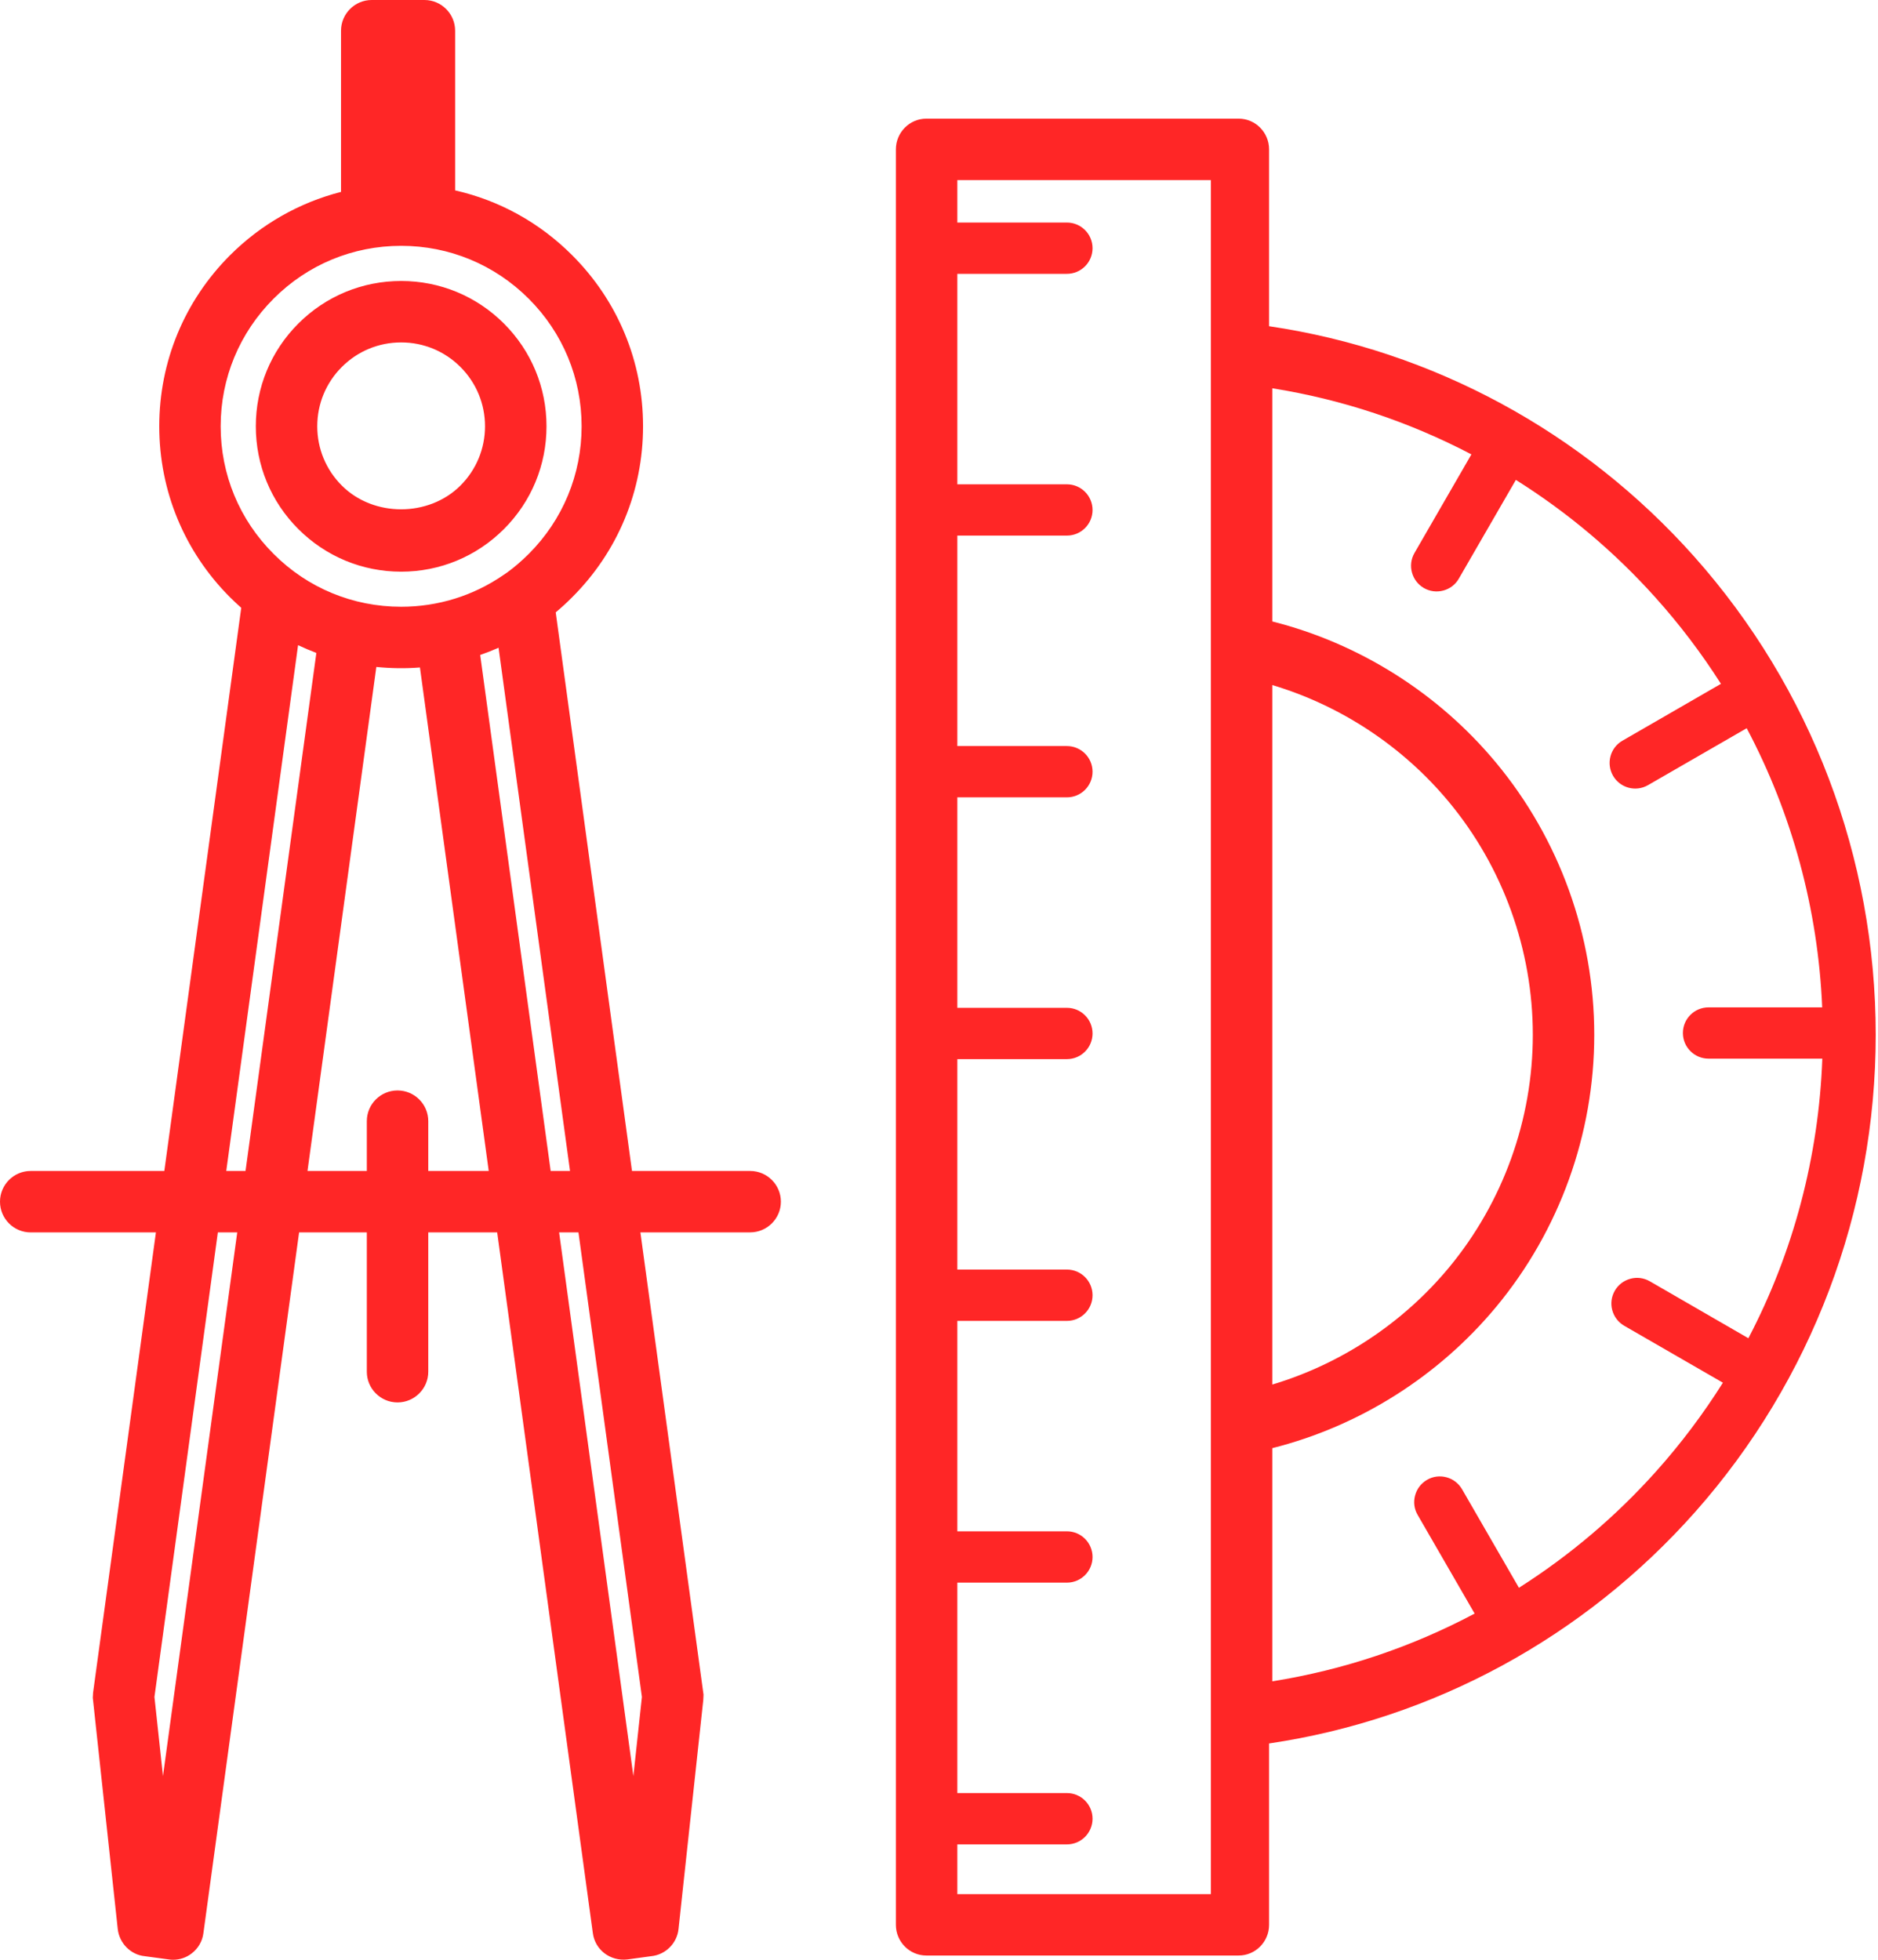 <?xml version="1.0" encoding="utf-8"?>
<svg width="46px" height="48px" viewBox="0 0 46 48" version="1.1" xmlns:xlink="http://www.w3.org/1999/xlink" xmlns="http://www.w3.org/2000/svg">
  <desc>Created with Lunacy</desc>
  <g id="spiral">
    <path d="M18.374 28.68L15.48 28.68L13.612 14.998C13.752 14.881 13.886 14.758 14.014 14.629C15.134 13.511 15.751 12.023 15.751 10.44C15.751 8.857 15.134 7.369 14.014 6.25C13.218 5.453 12.232 4.909 11.148 4.663L11.148 0.752C11.148 0.338 10.811 0 10.396 0L9.105 0C8.69 0 8.353 0.338 8.353 0.752L8.353 4.7C7.326 4.963 6.393 5.495 5.635 6.251C4.516 7.371 3.901 8.859 3.901 10.44C3.901 12.023 4.516 13.511 5.637 14.632C5.725 14.719 5.816 14.804 5.909 14.887L4.025 28.68L0.751 28.68C0.337 28.68 0 29.018 0 29.432C0 29.848 0.337 30.185 0.751 30.185L3.819 30.185L2.28 41.457L2.273 41.584L2.884 47.245C2.922 47.598 3.206 47.879 3.544 47.912L4.136 47.992C4.171 47.998 4.206 48 4.241 48C4.403 48 4.561 47.947 4.692 47.847C4.853 47.725 4.956 47.548 4.982 47.35L7.326 30.185L8.985 30.185L8.985 33.597C8.985 34.012 9.322 34.349 9.737 34.349C10.152 34.349 10.49 34.012 10.49 33.597L10.49 30.184L12.178 30.184L14.521 47.346C14.575 47.758 14.949 48.041 15.368 47.992L15.944 47.913C16.299 47.88 16.584 47.598 16.62 47.245L17.226 41.64L17.232 41.506L15.686 30.184L18.374 30.184C18.789 30.184 19.127 29.847 19.127 29.432C19.127 29.017 18.789 28.68 18.374 28.68ZM41.497 13.631C38.775 10.574 35.09 8.58 31.085 7.99L31.085 3.659C31.085 3.244 30.751 2.906 30.34 2.906L22.69 2.906C22.279 2.906 21.944 3.244 21.944 3.659L21.944 47.144C21.944 47.559 22.279 47.896 22.69 47.896L30.34 47.896C30.751 47.896 31.085 47.559 31.085 47.144L31.085 42.702C35.104 42.109 38.8 40.104 41.525 37.028C44.375 33.81 45.944 29.661 45.944 25.346C45.944 21.013 44.365 16.852 41.497 13.631ZM26.133 43.917C26.48 43.917 26.761 44.199 26.761 44.545C26.761 44.892 26.48 45.174 26.133 45.174L23.449 45.174L23.449 46.392L29.659 46.392L29.659 4.411L23.449 4.411L23.449 5.451L26.133 5.451C26.48 5.451 26.761 5.733 26.761 6.079C26.761 6.426 26.48 6.707 26.133 6.707L23.449 6.707L23.449 11.862L26.133 11.862C26.48 11.862 26.761 12.144 26.761 12.491C26.761 12.837 26.48 13.118 26.133 13.118L23.449 13.118L23.449 18.273L26.133 18.273C26.48 18.273 26.761 18.555 26.761 18.901C26.761 19.248 26.48 19.529 26.133 19.529L23.449 19.529L23.449 24.684L26.133 24.684C26.48 24.684 26.761 24.966 26.761 25.313C26.761 25.659 26.48 25.941 26.133 25.941L23.449 25.941L23.449 31.095L26.133 31.095C26.48 31.095 26.761 31.377 26.761 31.724C26.761 32.071 26.48 32.352 26.133 32.352L23.449 32.352L23.449 37.506L26.133 37.506C26.48 37.506 26.761 37.788 26.761 38.135C26.761 38.481 26.48 38.763 26.133 38.763L23.449 38.763L23.449 43.917L26.133 43.917ZM12.43 14.016L12.335 14.081C11.597 14.591 10.729 14.861 9.826 14.861C8.644 14.861 7.534 14.402 6.701 13.566C5.865 12.733 5.405 11.623 5.405 10.441C5.405 9.261 5.865 8.152 6.701 7.316C7.534 6.481 8.643 6.021 9.826 6.021C11.006 6.021 12.116 6.482 12.951 7.317C13.786 8.151 14.246 9.261 14.246 10.441C14.246 11.622 13.786 12.732 12.951 13.567C12.776 13.742 12.589 13.901 12.43 14.016ZM9.826 6.882C10.776 6.882 11.67 7.252 12.343 7.924C13.016 8.597 13.386 9.491 13.386 10.441C13.386 11.392 13.016 12.287 12.343 12.959C11.67 13.631 10.776 14.002 9.826 14.002C8.875 14.002 7.981 13.631 7.308 12.959C6.635 12.287 6.266 11.392 6.266 10.441C6.266 9.491 6.635 8.597 7.308 7.924C7.981 7.252 8.875 6.882 9.826 6.882ZM11.278 11.893C11.666 11.505 11.88 10.989 11.88 10.441C11.88 9.892 11.666 9.376 11.278 8.988C10.89 8.6 10.374 8.387 9.826 8.387C9.276 8.387 8.761 8.6 8.373 8.988C7.985 9.375 7.771 9.892 7.771 10.441C7.771 10.99 7.985 11.506 8.373 11.893C9.147 12.668 10.5 12.669 11.278 11.893ZM37.205 38.889L35.812 36.476C35.727 36.331 35.593 36.226 35.431 36.183C35.269 36.139 35.097 36.161 34.953 36.246C34.808 36.331 34.704 36.466 34.661 36.63C34.617 36.791 34.64 36.961 34.724 37.104L36.12 39.521C34.566 40.346 32.903 40.903 31.164 41.18L31.164 35.469C33.3 34.931 35.237 33.709 36.65 32.005C38.198 30.139 39.05 27.773 39.05 25.345C39.05 22.915 38.197 20.549 36.645 18.681C35.231 16.978 33.295 15.759 31.164 15.221L31.164 9.51C32.871 9.782 34.507 10.326 36.041 11.129L34.646 13.545C34.474 13.844 34.577 14.228 34.876 14.402C35.023 14.486 35.19 14.508 35.353 14.464C35.515 14.421 35.651 14.317 35.733 14.172L37.13 11.754C38.396 12.549 39.545 13.516 40.548 14.634C41.139 15.292 41.678 16.002 42.153 16.749L39.738 18.143C39.439 18.316 39.337 18.701 39.511 19.002C39.686 19.302 40.069 19.403 40.367 19.23L42.784 17.836C43.899 19.938 44.533 22.285 44.633 24.673L41.849 24.673C41.503 24.673 41.221 24.954 41.221 25.301C41.221 25.648 41.503 25.929 41.849 25.929L44.636 25.929C44.549 28.32 43.929 30.67 42.825 32.777L40.412 31.383C40.265 31.298 40.095 31.276 39.935 31.32C39.773 31.364 39.637 31.468 39.555 31.61C39.471 31.755 39.447 31.923 39.49 32.086C39.533 32.248 39.636 32.385 39.783 32.471L42.201 33.866C41.721 34.629 41.175 35.355 40.574 36.028C39.587 37.133 38.455 38.094 37.205 38.889ZM7.301 15.802L5.542 28.68L6.014 28.68L7.749 15.992C7.597 15.934 7.448 15.871 7.301 15.802ZM13.962 28.68L12.212 15.865C12.065 15.93 11.914 15.989 11.762 16.042L13.488 28.68L13.962 28.68ZM10.49 27.46L10.49 28.68L11.971 28.68L10.286 16.348C9.935 16.376 9.574 16.371 9.218 16.335L7.532 28.68L8.985 28.68L8.985 27.46C8.985 27.045 9.322 26.708 9.737 26.708C10.152 26.708 10.49 27.045 10.49 27.46ZM35.491 31.046C36.815 29.448 37.545 27.423 37.545 25.345C37.545 23.265 36.815 21.239 35.489 19.641C34.362 18.283 32.842 17.28 31.164 16.779L31.164 33.911C32.843 33.409 34.364 32.405 35.491 31.046ZM5.811 30.185L3.992 43.501L3.783 41.563L5.336 30.185L5.811 30.185ZM15.723 41.563L14.169 30.185L13.695 30.185L15.514 43.501L15.723 41.563Z" id="Combined-Shape" fill="#FF2626" fill-rule="evenodd" stroke="none" />
  </g>
</svg>